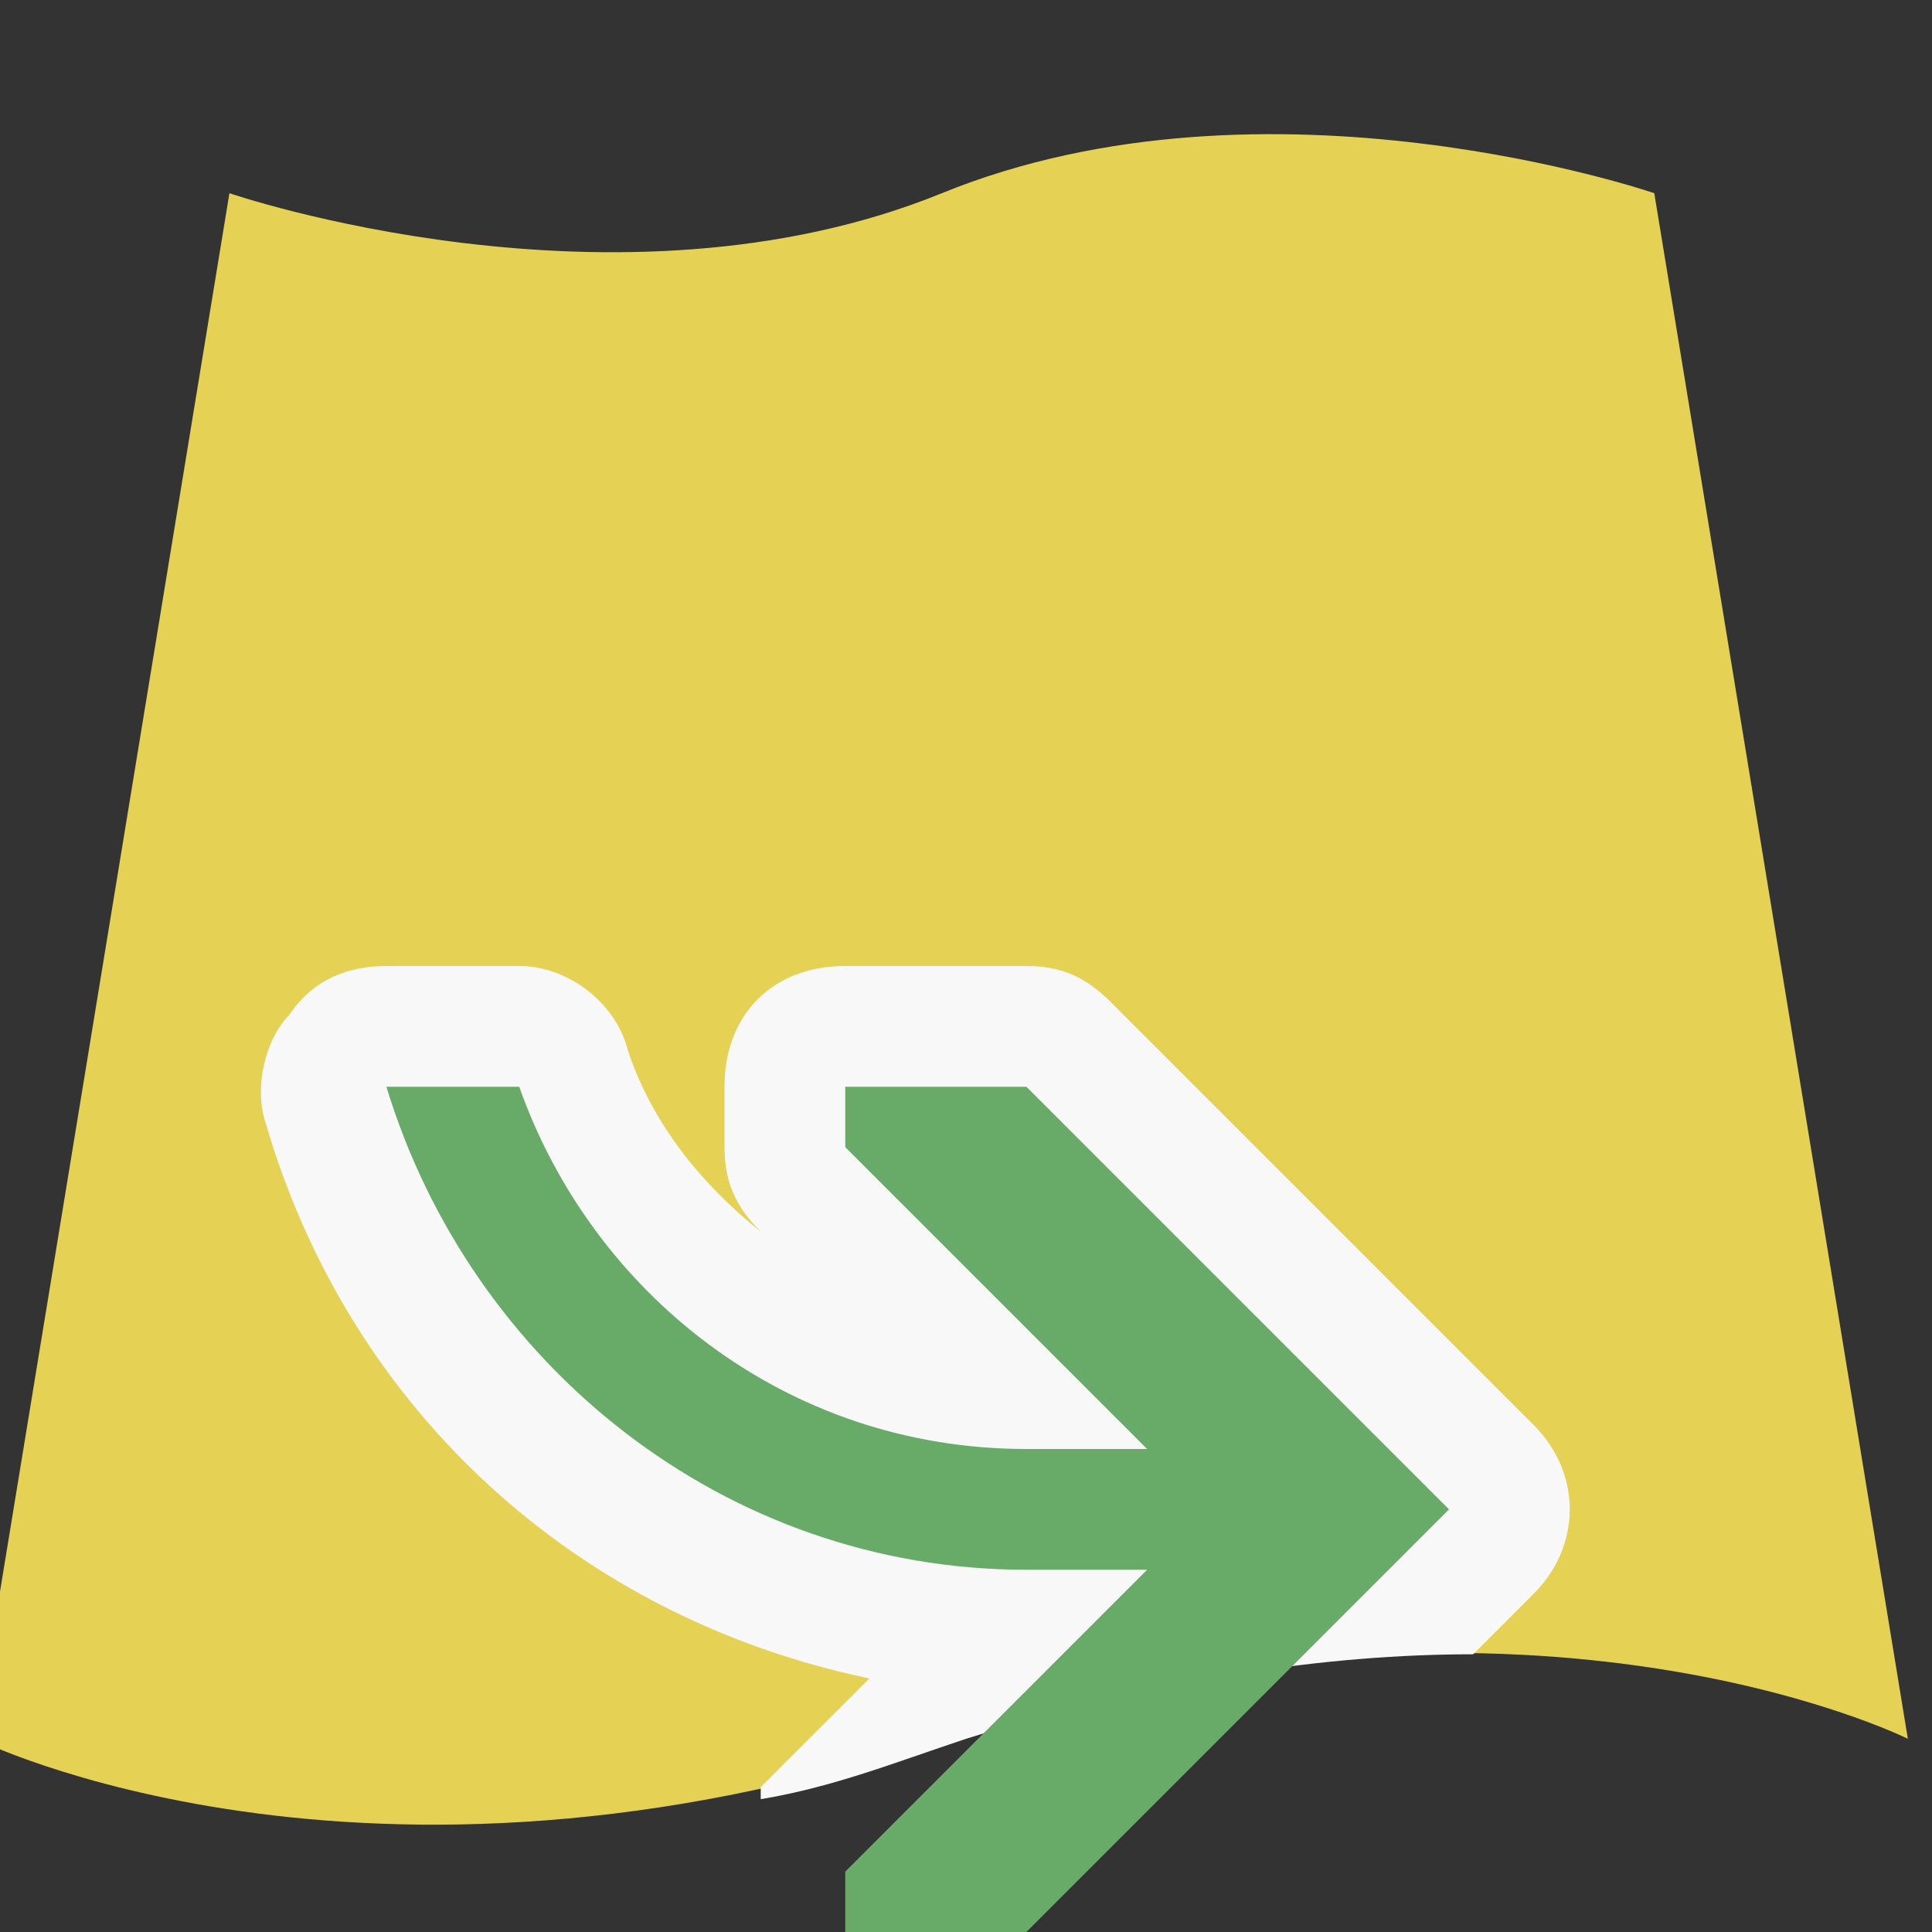 <?xml version="1.0" encoding="utf-8"?>
<!-- Generator: Adobe Illustrator 16.0.4, SVG Export Plug-In . SVG Version: 6.00 Build 0)  -->
<!DOCTYPE svg PUBLIC "-//W3C//DTD SVG 1.1//EN" "http://www.w3.org/Graphics/SVG/1.1/DTD/svg11.dtd">
<svg version="1.1" xmlns="http://www.w3.org/2000/svg" xmlns:xlink="http://www.w3.org/1999/xlink" x="0px" y="0px" width="16px"
	 height="16px" viewBox="0 0 16 16" enable-background="new 0 0 16 16" xml:space="preserve">
<rect x="0" y="0" width="16" height="16" fill="#333333" stroke="none"/>
<g id="Dark_Theme_1_" display="none">
	<rect x="-40" y="-488" display="inline" fill="#333333" width="544" height="736"/>
	
		<rect x="-72" y="-520" display="inline" fill="none" stroke="#808080" stroke-width="0.25" stroke-miterlimit="10" width="612" height="792"/>
</g>
<g id="LightTheme" display="none">
	<rect x="-40" y="-488" display="inline" fill="#F8F8F8" width="544" height="736"/>
	
		<rect x="-72" y="-520" display="inline" fill="none" stroke="#808080" stroke-width="0.25" stroke-miterlimit="10" width="612" height="792"/>
</g>
<g id="Hover" display="none">
	<rect x="-40" y="-488" display="inline" fill="#C5E5F9" width="544" height="736"/>
</g>
<g id="Selected" display="none">
	<rect x="-40" y="-488" display="inline" fill="#AADBFA" width="544" height="736"/>
</g>
<g id="Icon_Name">
</g>
<g id="Icons">
	<rect x="-0.2" fill-rule="evenodd" clip-rule="evenodd" fill="none" width="16" height="16"/>
	<path fill="#E5D255" d="M15.8,14.4c0,0-3.2-1.6-8,0c-4.8,1.6-8,0-8,0L1.9,1.6c0,0,3.2,1.1,5.9,0s5.9,0,5.9,0L15.8,14.4z"/>
	<path fill="#F8F8F8" d="M12.7,11.8L9.2,8.3C9,8.1,8.8,8,8.5,8H7C6.4,8,6,8.4,6,9v0.5c0,0.3,0.1,0.5,0.3,0.7l0,0
		C5.8,9.8,5.4,9.3,5.2,8.7C5.1,8.3,4.7,8,4.3,8H3.2C2.9,8,2.6,8.1,2.4,8.4C2.2,8.6,2.1,9,2.2,9.3c0.7,2.4,2.6,4.1,5,4.6l-0.9,0.9
		c0,0,0,0,0,0.1c0.6-0.1,1.1-0.3,1.7-0.5c1.6-0.5,3-0.7,4.2-0.7l0.5-0.5C13.1,12.8,13.1,12.2,12.7,11.8z"/>
	<path fill="#68AA67" d="M8.5,9H7v0.5L9.5,12h-1c-2,0-3.6-1.3-4.2-3H3.2c0.7,2.3,2.8,4,5.3,4h1L7,15.5V16h1.5l3.5-3.5L8.5,9z"/>
</g>
</svg>
